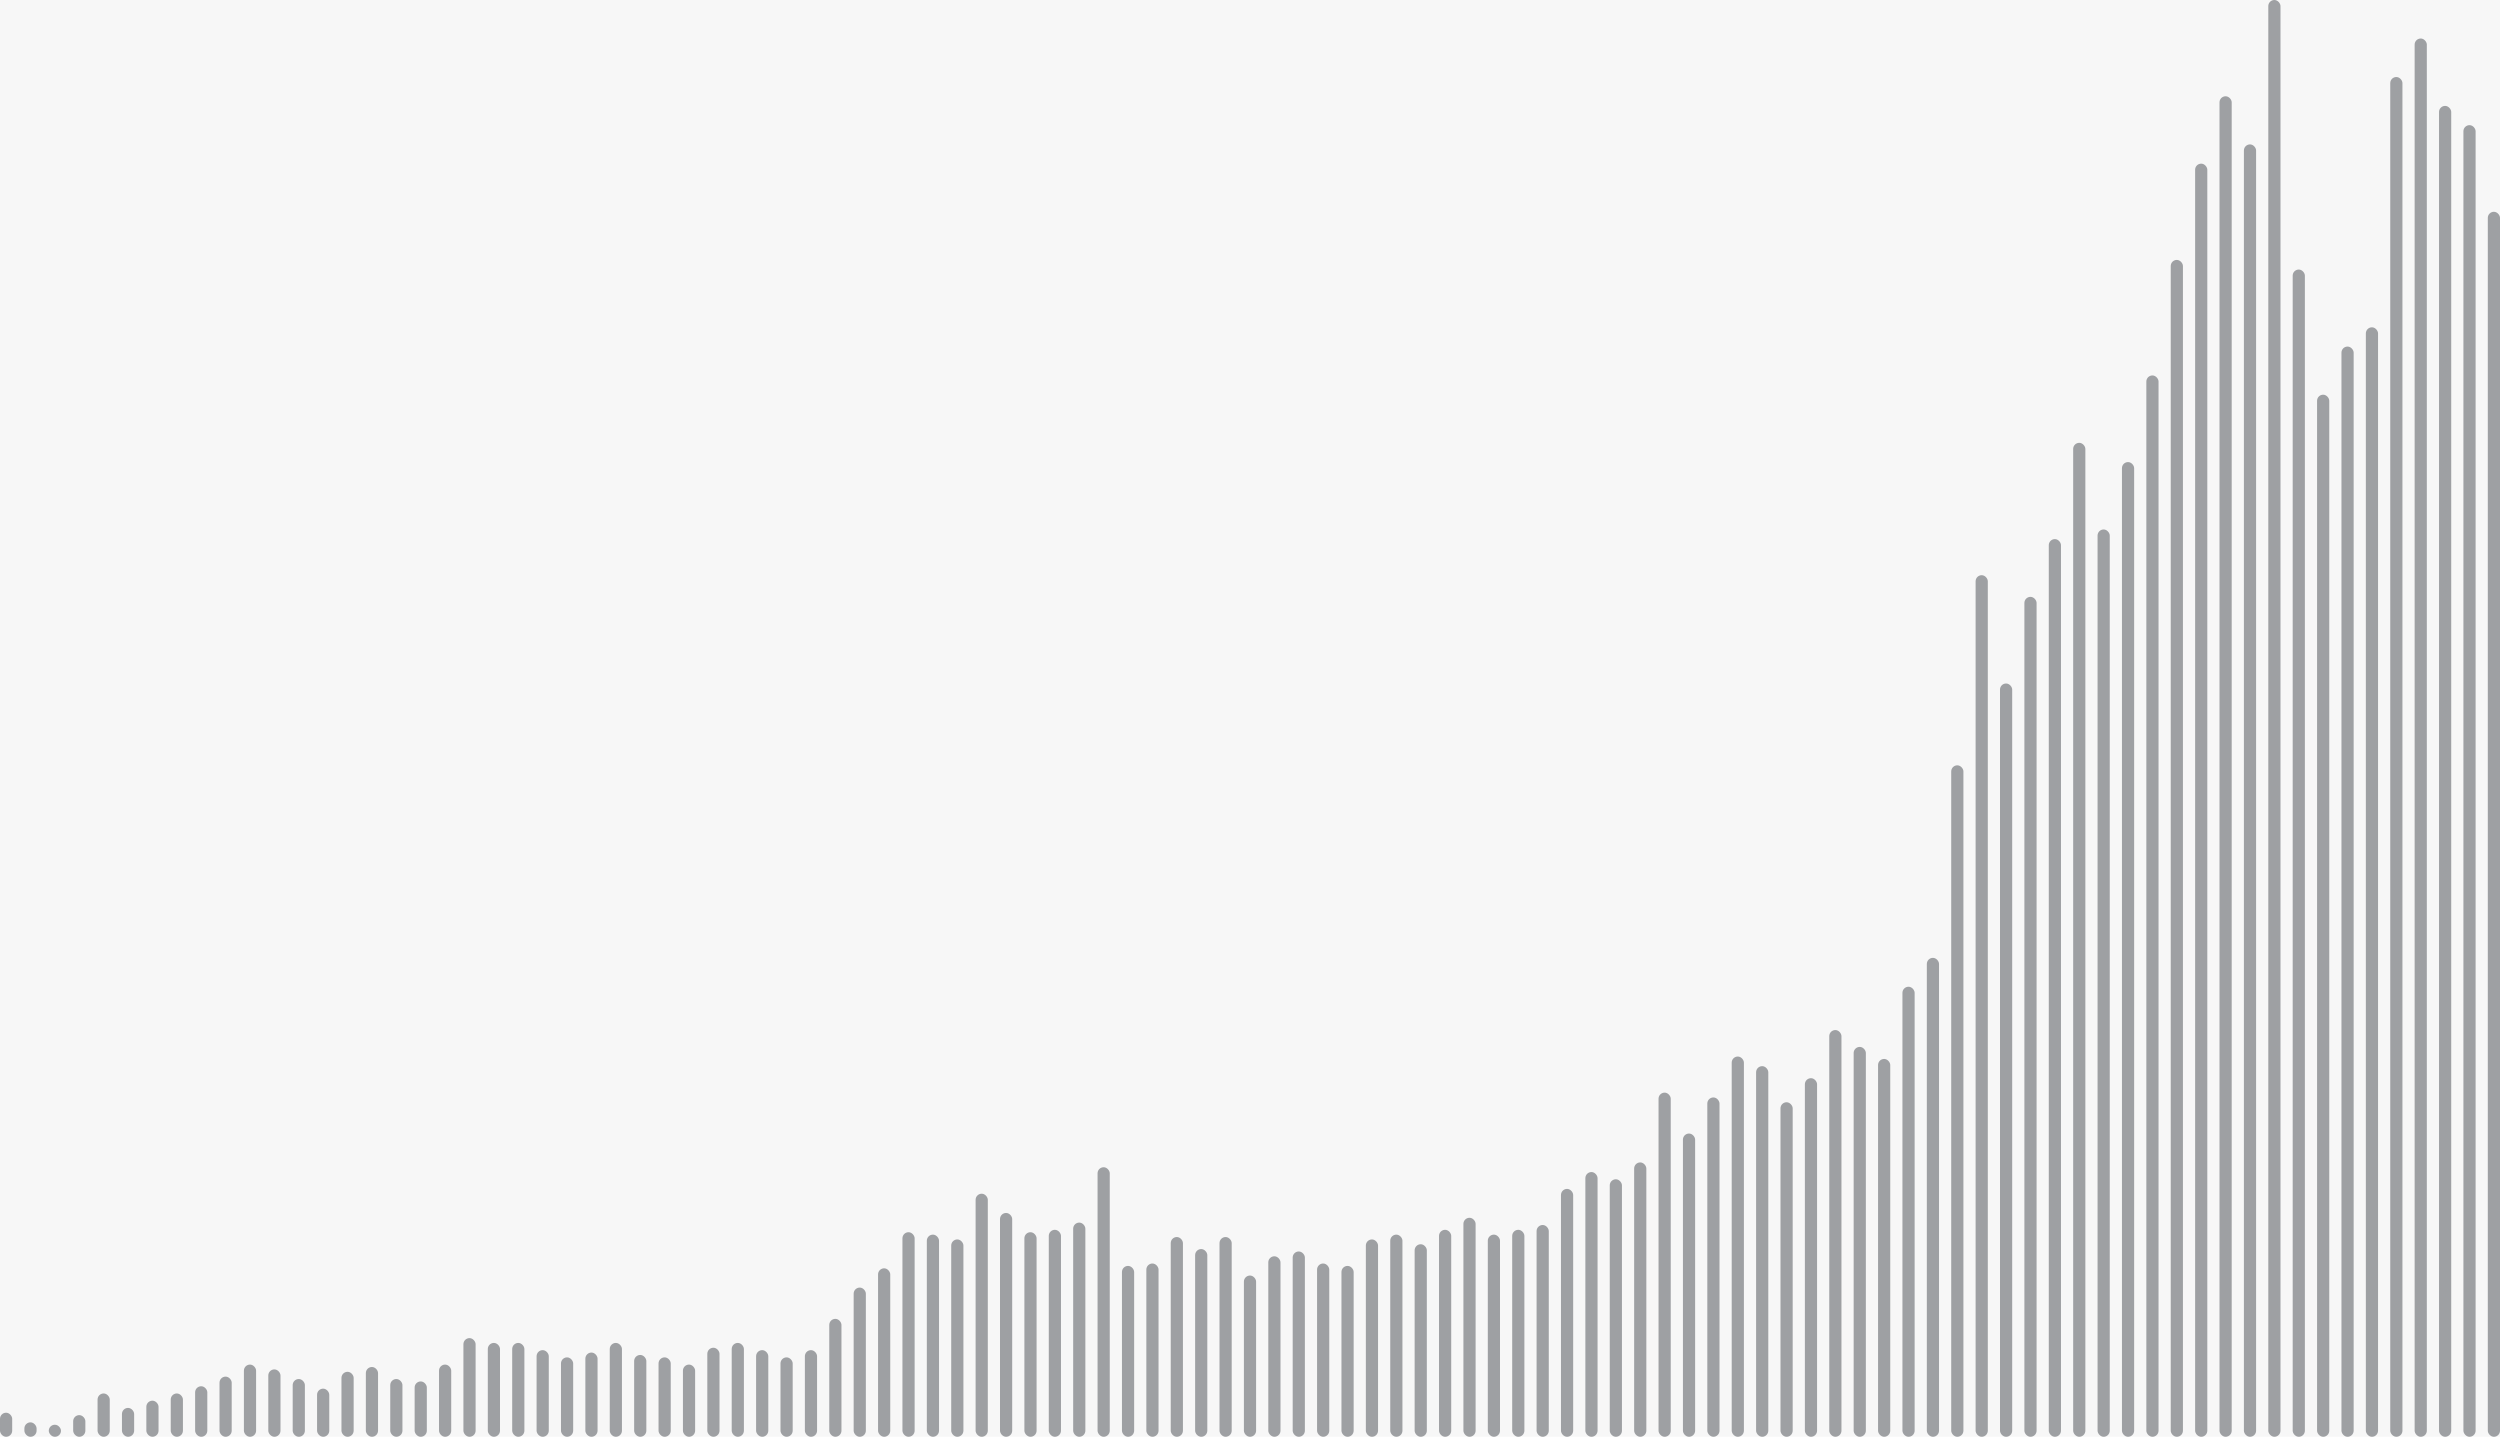 <svg xmlns="http://www.w3.org/2000/svg" width="870" height="500" fill="none" viewBox="0 0 870 500"><rect width="870" height="500" fill="#F7F7F7"/><rect width="4.244" height="8.375" y="491.625" fill="#9EA0A3" rx="2.122"/><rect width="4.244" height="5.025" x="8.488" y="494.975" fill="#9EA0A3" rx="2.122"/><rect width="4.244" height="4.188" x="16.976" y="495.812" fill="#9EA0A3" rx="2.094"/><rect width="4.244" height="7.538" x="25.463" y="492.462" fill="#9EA0A3" rx="2.122"/><rect width="4.244" height="15.075" x="33.951" y="484.925" fill="#9EA0A3" rx="2.122"/><rect width="4.244" height="10.05" x="42.439" y="489.95" fill="#9EA0A3" rx="2.122"/><rect width="4.244" height="12.563" x="50.927" y="487.437" fill="#9EA0A3" rx="2.122"/><rect width="4.244" height="15.075" x="59.415" y="484.925" fill="#9EA0A3" rx="2.122"/><rect width="4.244" height="17.588" x="67.902" y="482.412" fill="#9EA0A3" rx="2.122"/><rect width="4.244" height="20.938" x="76.39" y="479.062" fill="#9EA0A3" rx="2.122"/><rect width="4.244" height="25.126" x="84.878" y="474.875" fill="#9EA0A3" rx="2.122"/><rect width="4.244" height="23.451" x="93.366" y="476.549" fill="#9EA0A3" rx="2.122"/><rect width="4.244" height="20.101" x="101.854" y="479.899" fill="#9EA0A3" rx="2.122"/><rect width="4.244" height="16.75" x="110.341" y="483.25" fill="#9EA0A3" rx="2.122"/><rect width="4.244" height="22.613" x="118.829" y="477.387" fill="#9EA0A3" rx="2.122"/><rect width="4.244" height="24.288" x="127.317" y="475.712" fill="#9EA0A3" rx="2.122"/><rect width="4.244" height="20.101" x="135.805" y="479.899" fill="#9EA0A3" rx="2.122"/><rect width="4.244" height="19.263" x="144.293" y="480.737" fill="#9EA0A3" rx="2.122"/><rect width="4.244" height="25.126" x="152.78" y="474.875" fill="#9EA0A3" rx="2.122"/><rect width="4.244" height="34.338" x="161.268" y="465.662" fill="#9EA0A3" rx="2.122"/><rect width="4.244" height="32.663" x="169.756" y="467.337" fill="#9EA0A3" rx="2.122"/><rect width="4.244" height="32.663" x="178.244" y="467.337" fill="#9EA0A3" rx="2.122"/><rect width="4.244" height="30.151" x="186.732" y="469.849" fill="#9EA0A3" rx="2.122"/><rect width="4.244" height="27.638" x="195.22" y="472.362" fill="#9EA0A3" rx="2.122"/><rect width="4.244" height="29.313" x="203.707" y="470.687" fill="#9EA0A3" rx="2.122"/><rect width="4.244" height="32.663" x="212.195" y="467.337" fill="#9EA0A3" rx="2.122"/><rect width="4.244" height="28.476" x="220.683" y="471.524" fill="#9EA0A3" rx="2.122"/><rect width="4.244" height="27.638" x="229.171" y="472.362" fill="#9EA0A3" rx="2.122"/><rect width="4.244" height="25.126" x="237.659" y="474.875" fill="#9EA0A3" rx="2.122"/><rect width="4.244" height="30.988" x="246.146" y="469.012" fill="#9EA0A3" rx="2.122"/><rect width="4.244" height="32.663" x="254.634" y="467.337" fill="#9EA0A3" rx="2.122"/><rect width="4.244" height="30.151" x="263.122" y="469.849" fill="#9EA0A3" rx="2.122"/><rect width="4.244" height="27.638" x="271.61" y="472.362" fill="#9EA0A3" rx="2.122"/><rect width="4.244" height="30.151" x="280.098" y="469.849" fill="#9EA0A3" rx="2.122"/><rect width="4.244" height="41.038" x="288.585" y="458.961" fill="#9EA0A3" rx="2.122"/><rect width="4.244" height="51.926" x="297.073" y="448.074" fill="#9EA0A3" rx="2.122"/><rect width="4.244" height="58.627" x="305.561" y="441.374" fill="#9EA0A3" rx="2.122"/><rect width="4.244" height="71.189" x="314.049" y="428.811" fill="#9EA0A3" rx="2.122"/><rect width="4.244" height="70.352" x="322.537" y="429.648" fill="#9EA0A3" rx="2.122"/><rect width="4.244" height="68.677" x="331.024" y="431.323" fill="#9EA0A3" rx="2.122"/><rect width="4.244" height="84.59" x="339.512" y="415.41" fill="#9EA0A3" rx="2.122"/><rect width="4.244" height="77.889" x="348" y="422.111" fill="#9EA0A3" rx="2.122"/><rect width="4.244" height="71.189" x="356.488" y="428.811" fill="#9EA0A3" rx="2.122"/><rect width="4.244" height="72.027" x="364.976" y="427.973" fill="#9EA0A3" rx="2.122"/><rect width="4.244" height="74.539" x="373.463" y="425.461" fill="#9EA0A3" rx="2.122"/><rect width="4.244" height="93.802" x="381.951" y="406.198" fill="#9EA0A3" rx="2.122"/><rect width="4.244" height="59.464" x="390.439" y="440.536" fill="#9EA0A3" rx="2.122"/><rect width="4.244" height="60.301" x="398.927" y="439.698" fill="#9EA0A3" rx="2.122"/><rect width="4.244" height="69.514" x="407.415" y="430.486" fill="#9EA0A3" rx="2.122"/><rect width="4.244" height="65.327" x="415.902" y="434.673" fill="#9EA0A3" rx="2.122"/><rect width="4.244" height="69.514" x="424.39" y="430.486" fill="#9EA0A3" rx="2.122"/><rect width="4.244" height="56.114" x="432.878" y="443.886" fill="#9EA0A3" rx="2.122"/><rect width="4.244" height="62.814" x="441.366" y="437.186" fill="#9EA0A3" rx="2.122"/><rect width="4.244" height="64.489" x="449.854" y="435.511" fill="#9EA0A3" rx="2.122"/><rect width="4.244" height="60.301" x="458.341" y="439.698" fill="#9EA0A3" rx="2.122"/><rect width="4.244" height="59.464" x="466.829" y="440.536" fill="#9EA0A3" rx="2.122"/><rect width="4.244" height="68.677" x="475.317" y="431.323" fill="#9EA0A3" rx="2.122"/><rect width="4.244" height="70.352" x="483.805" y="429.648" fill="#9EA0A3" rx="2.122"/><rect width="4.244" height="67.002" x="492.293" y="432.998" fill="#9EA0A3" rx="2.122"/><rect width="4.244" height="72.027" x="500.78" y="427.973" fill="#9EA0A3" rx="2.122"/><rect width="4.244" height="76.214" x="509.268" y="423.786" fill="#9EA0A3" rx="2.122"/><rect width="4.244" height="70.352" x="517.756" y="429.648" fill="#9EA0A3" rx="2.122"/><rect width="4.244" height="72.027" x="526.244" y="427.973" fill="#9EA0A3" rx="2.122"/><rect width="4.244" height="73.702" x="534.732" y="426.298" fill="#9EA0A3" rx="2.122"/><rect width="4.244" height="86.265" x="543.219" y="413.735" fill="#9EA0A3" rx="2.122"/><rect width="4.244" height="92.127" x="551.707" y="407.873" fill="#9EA0A3" rx="2.122"/><rect width="4.244" height="89.615" x="560.195" y="410.385" fill="#9EA0A3" rx="2.122"/><rect width="4.244" height="95.477" x="568.683" y="404.522" fill="#9EA0A3" rx="2.122"/><rect width="4.244" height="119.766" x="577.171" y="380.234" fill="#9EA0A3" rx="2.122"/><rect width="4.244" height="105.528" x="585.659" y="394.472" fill="#9EA0A3" rx="2.122"/><rect width="4.244" height="118.09" x="594.146" y="381.91" fill="#9EA0A3" rx="2.122"/><rect width="4.244" height="132.328" x="602.634" y="367.672" fill="#9EA0A3" rx="2.122"/><rect width="4.244" height="128.978" x="611.122" y="371.022" fill="#9EA0A3" rx="2.122"/><rect width="4.244" height="116.415" x="619.61" y="383.584" fill="#9EA0A3" rx="2.122"/><rect width="4.244" height="124.791" x="628.098" y="375.209" fill="#9EA0A3" rx="2.122"/><rect width="4.244" height="141.541" x="636.585" y="358.459" fill="#9EA0A3" rx="2.122"/><rect width="4.244" height="135.678" x="645.073" y="364.322" fill="#9EA0A3" rx="2.122"/><rect width="4.244" height="131.491" x="653.561" y="368.509" fill="#9EA0A3" rx="2.122"/><rect width="4.244" height="156.616" x="662.049" y="343.384" fill="#9EA0A3" rx="2.122"/><rect width="4.244" height="166.667" x="670.537" y="333.333" fill="#9EA0A3" rx="2.122"/><rect width="4.244" height="233.668" x="679.024" y="266.332" fill="#9EA0A3" rx="2.122"/><rect width="4.244" height="299.832" x="687.512" y="200.167" fill="#9EA0A3" rx="2.122"/><rect width="4.244" height="262.144" x="696" y="237.856" fill="#9EA0A3" rx="2.122"/><rect width="4.244" height="292.295" x="704.488" y="207.705" fill="#9EA0A3" rx="2.122"/><rect width="4.244" height="312.395" x="712.976" y="187.605" fill="#9EA0A3" rx="2.122"/><rect width="4.244" height="345.896" x="721.463" y="154.104" fill="#9EA0A3" rx="2.122"/><rect width="4.244" height="315.745" x="729.951" y="184.255" fill="#9EA0A3" rx="2.122"/><rect width="4.244" height="339.196" x="738.439" y="160.804" fill="#9EA0A3" rx="2.122"/><rect width="4.244" height="369.347" x="746.927" y="130.653" fill="#9EA0A3" rx="2.122"/><rect width="4.244" height="409.548" x="755.415" y="90.452" fill="#9EA0A3" rx="2.122"/><rect width="4.244" height="443.049" x="763.902" y="56.951" fill="#9EA0A3" rx="2.122"/><rect width="4.244" height="466.499" x="772.39" y="33.501" fill="#9EA0A3" rx="2.122"/><rect width="4.244" height="449.749" x="780.878" y="50.251" fill="#9EA0A3" rx="2.122"/><rect width="4.244" height="500" x="789.366" fill="#9EA0A3" rx="2.122"/><rect width="4.244" height="406.198" x="797.854" y="93.802" fill="#9EA0A3" rx="2.122"/><rect width="4.244" height="362.647" x="806.341" y="137.353" fill="#9EA0A3" rx="2.122"/><rect width="4.244" height="379.397" x="814.829" y="120.603" fill="#9EA0A3" rx="2.122"/><rect width="4.244" height="386.097" x="823.317" y="113.903" fill="#9EA0A3" rx="2.122"/><rect width="4.244" height="473.199" x="831.805" y="26.801" fill="#9EA0A3" rx="2.122"/><rect width="4.244" height="486.6" x="840.293" y="13.4" fill="#9EA0A3" rx="2.122"/><rect width="4.244" height="463.149" x="848.781" y="36.851" fill="#9EA0A3" rx="2.122"/><rect width="4.244" height="456.449" x="857.268" y="43.551" fill="#9EA0A3" rx="2.122"/><rect width="4.244" height="426.298" x="865.756" y="73.702" fill="#9EA0A3" rx="2.122"/></svg>